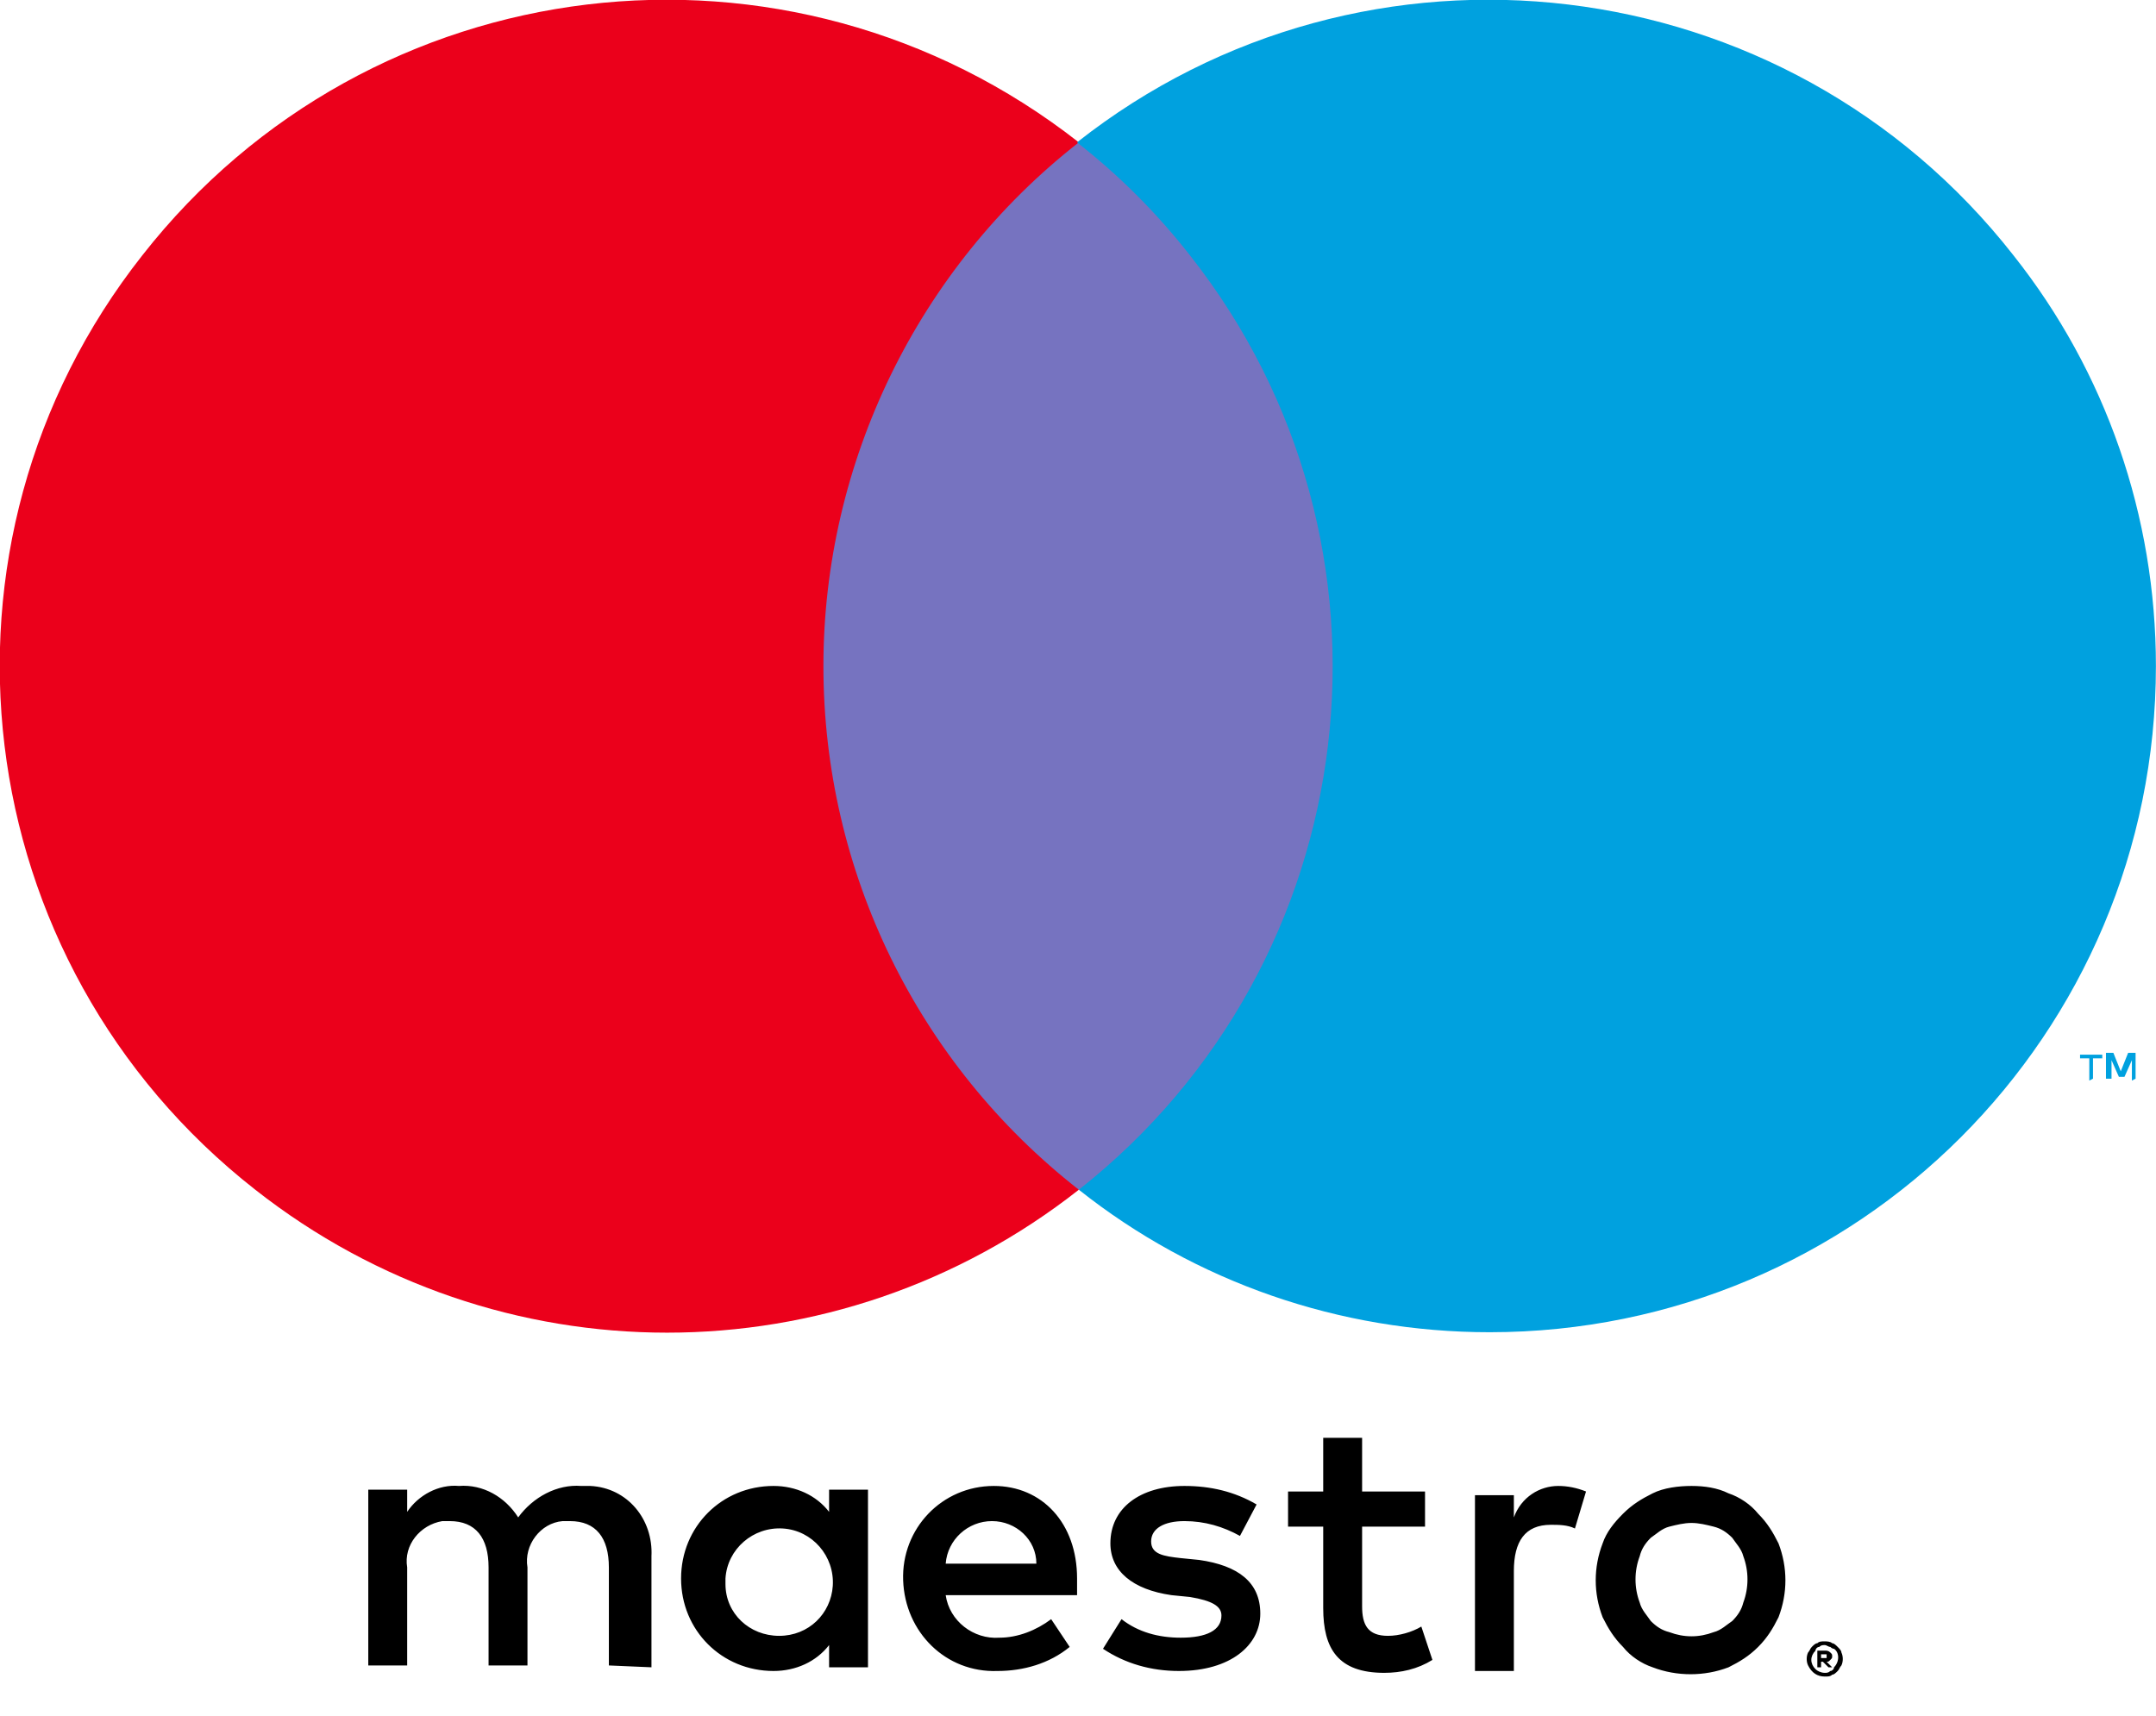 <svg width="49" height="39" viewBox="0 0 49 39" fill="none" xmlns="http://www.w3.org/2000/svg">
<g clip-path="url(#clip0)">
<path d="M14.806 37.897V35.373C14.848 34.532 14.259 33.817 13.418 33.775C13.334 33.775 13.291 33.775 13.207 33.775C12.661 33.733 12.114 34.027 11.777 34.49C11.483 34.027 10.978 33.733 10.431 33.775C9.969 33.733 9.506 33.985 9.254 34.364V33.859H8.37V37.855H9.254V35.626C9.169 35.121 9.548 34.658 10.053 34.574C10.095 34.574 10.179 34.574 10.221 34.574C10.81 34.574 11.104 34.953 11.104 35.626V37.855H11.988V35.626C11.903 35.121 12.282 34.616 12.787 34.574C12.829 34.574 12.913 34.574 12.955 34.574C13.544 34.574 13.838 34.953 13.838 35.626V37.855L14.806 37.897ZM19.727 35.878V33.859H18.843V34.364C18.549 33.985 18.086 33.775 17.581 33.775C16.404 33.775 15.479 34.7 15.479 35.878C15.479 37.056 16.404 37.981 17.581 37.981C18.086 37.981 18.549 37.771 18.843 37.392V37.897H19.727V35.878ZM16.488 35.878C16.53 35.205 17.119 34.7 17.792 34.742C18.465 34.784 18.97 35.373 18.927 36.046C18.885 36.677 18.381 37.182 17.708 37.182C17.035 37.182 16.488 36.677 16.488 36.004C16.488 35.962 16.488 35.92 16.488 35.878ZM38.443 33.775C38.738 33.775 39.032 33.817 39.285 33.943C39.537 34.027 39.789 34.196 39.958 34.406C40.168 34.616 40.294 34.827 40.42 35.079C40.63 35.626 40.63 36.214 40.42 36.761C40.294 37.014 40.168 37.224 39.958 37.434C39.747 37.645 39.537 37.771 39.285 37.897C38.738 38.107 38.107 38.107 37.56 37.897C37.308 37.813 37.055 37.645 36.887 37.434C36.677 37.224 36.551 37.014 36.424 36.761C36.214 36.214 36.214 35.626 36.424 35.079C36.509 34.827 36.677 34.616 36.887 34.406C37.097 34.196 37.308 34.069 37.56 33.943C37.812 33.817 38.149 33.775 38.443 33.775ZM38.443 34.616C38.275 34.616 38.107 34.658 37.939 34.7C37.77 34.742 37.644 34.868 37.518 34.953C37.392 35.079 37.308 35.205 37.266 35.373C37.139 35.71 37.139 36.088 37.266 36.425C37.308 36.593 37.434 36.719 37.518 36.845C37.644 36.971 37.77 37.056 37.939 37.098C38.275 37.224 38.612 37.224 38.948 37.098C39.116 37.056 39.242 36.929 39.369 36.845C39.495 36.719 39.579 36.593 39.621 36.425C39.747 36.088 39.747 35.71 39.621 35.373C39.579 35.205 39.453 35.079 39.369 34.953C39.242 34.827 39.116 34.742 38.948 34.7C38.78 34.658 38.612 34.616 38.443 34.616ZM24.479 35.878C24.479 34.616 23.68 33.775 22.587 33.775C21.409 33.775 20.484 34.742 20.526 35.92C20.568 37.098 21.493 38.023 22.671 37.981C23.26 37.981 23.849 37.813 24.311 37.434L23.89 36.803C23.554 37.056 23.134 37.224 22.713 37.224C22.124 37.266 21.577 36.845 21.493 36.257H24.479C24.479 36.13 24.479 36.004 24.479 35.878ZM21.493 35.541C21.535 34.995 21.998 34.574 22.545 34.574C23.091 34.574 23.554 34.995 23.554 35.541H21.493ZM28.181 34.911C27.802 34.7 27.381 34.574 26.919 34.574C26.456 34.574 26.162 34.742 26.162 35.037C26.162 35.331 26.456 35.373 26.835 35.415L27.255 35.457C28.139 35.584 28.643 35.962 28.643 36.677C28.643 37.392 27.97 37.981 26.793 37.981C26.162 37.981 25.573 37.813 25.068 37.476L25.489 36.803C25.867 37.098 26.33 37.224 26.835 37.224C27.424 37.224 27.76 37.056 27.76 36.719C27.76 36.509 27.55 36.383 27.045 36.299L26.624 36.257C25.741 36.13 25.236 35.71 25.236 35.079C25.236 34.28 25.909 33.775 26.919 33.775C27.508 33.775 28.055 33.901 28.559 34.196L28.181 34.911ZM32.387 34.7H30.957V36.509C30.957 36.929 31.083 37.182 31.546 37.182C31.798 37.182 32.092 37.098 32.303 36.971L32.555 37.729C32.218 37.939 31.84 38.023 31.461 38.023C30.41 38.023 30.073 37.476 30.073 36.551V34.7H29.274V33.901H30.073V32.681H30.957V33.901H32.387V34.7ZM35.415 33.775C35.625 33.775 35.836 33.817 36.046 33.901L35.794 34.742C35.625 34.658 35.415 34.658 35.247 34.658C34.658 34.658 34.406 35.037 34.406 35.71V37.981H33.522V33.985H34.406V34.49C34.574 34.027 34.994 33.775 35.415 33.775ZM41.472 37.308C41.514 37.308 41.598 37.308 41.64 37.35C41.682 37.35 41.724 37.392 41.766 37.434C41.808 37.476 41.85 37.518 41.85 37.56C41.892 37.645 41.892 37.771 41.85 37.855C41.808 37.897 41.808 37.939 41.766 37.981C41.724 38.023 41.682 38.065 41.64 38.065C41.598 38.107 41.556 38.107 41.472 38.107C41.303 38.107 41.177 38.023 41.093 37.855C41.051 37.771 41.051 37.645 41.093 37.56C41.135 37.518 41.135 37.476 41.177 37.434C41.219 37.392 41.261 37.35 41.303 37.35C41.346 37.308 41.388 37.308 41.472 37.308ZM41.472 38.023C41.514 38.023 41.556 38.023 41.598 37.981C41.64 37.981 41.682 37.939 41.682 37.897C41.808 37.771 41.808 37.56 41.682 37.476C41.64 37.476 41.598 37.434 41.598 37.434C41.556 37.434 41.514 37.392 41.472 37.392C41.43 37.392 41.388 37.392 41.346 37.434C41.303 37.434 41.261 37.476 41.261 37.518C41.135 37.645 41.135 37.813 41.261 37.939C41.303 37.981 41.388 38.023 41.472 38.023ZM41.472 37.518C41.514 37.518 41.556 37.518 41.598 37.56C41.64 37.602 41.64 37.602 41.64 37.645C41.64 37.687 41.64 37.687 41.598 37.729C41.556 37.771 41.556 37.771 41.514 37.771L41.64 37.897H41.556L41.43 37.771H41.388V37.897H41.303V37.518H41.472ZM41.388 37.602V37.687H41.472H41.514V37.645V37.602H41.472H41.388Z" fill="black"/>
<path d="M31.122 3.236H17.873V27.042H31.122V3.236Z" fill="#7673C0"/>
<path d="M18.714 15.139C18.714 10.513 20.859 6.096 24.519 3.236C17.915 -1.937 8.41 -0.802 3.236 5.802C-1.937 12.363 -0.802 21.869 5.802 27.042C11.312 31.374 19.009 31.374 24.519 27.042C20.859 24.182 18.714 19.808 18.714 15.139Z" fill="#EB001B"/>
<path d="M47.568 24.518V24.056H47.779V23.972H47.274V24.056H47.484V24.561L47.568 24.518ZM48.536 24.518V23.93H48.367L48.199 24.35L48.031 23.93H47.863V24.518H47.989V24.098L48.157 24.477H48.283L48.452 24.098V24.561L48.536 24.518Z" fill="#00A1DF"/>
<path d="M48.998 15.139C48.998 23.509 42.226 30.281 33.856 30.281C30.45 30.281 27.169 29.145 24.519 27.042C31.08 21.869 32.216 12.363 27.043 5.802C26.285 4.835 25.444 3.993 24.477 3.236C31.038 -1.937 40.586 -0.802 45.759 5.802C47.862 8.452 48.998 11.732 48.998 15.139Z" fill="#00A1DF"/>
</g>
<defs>
<clipPath id="clip0">
<rect width="49" height="38.106" fill="white"/>
</clipPath>
</defs>
</svg>
